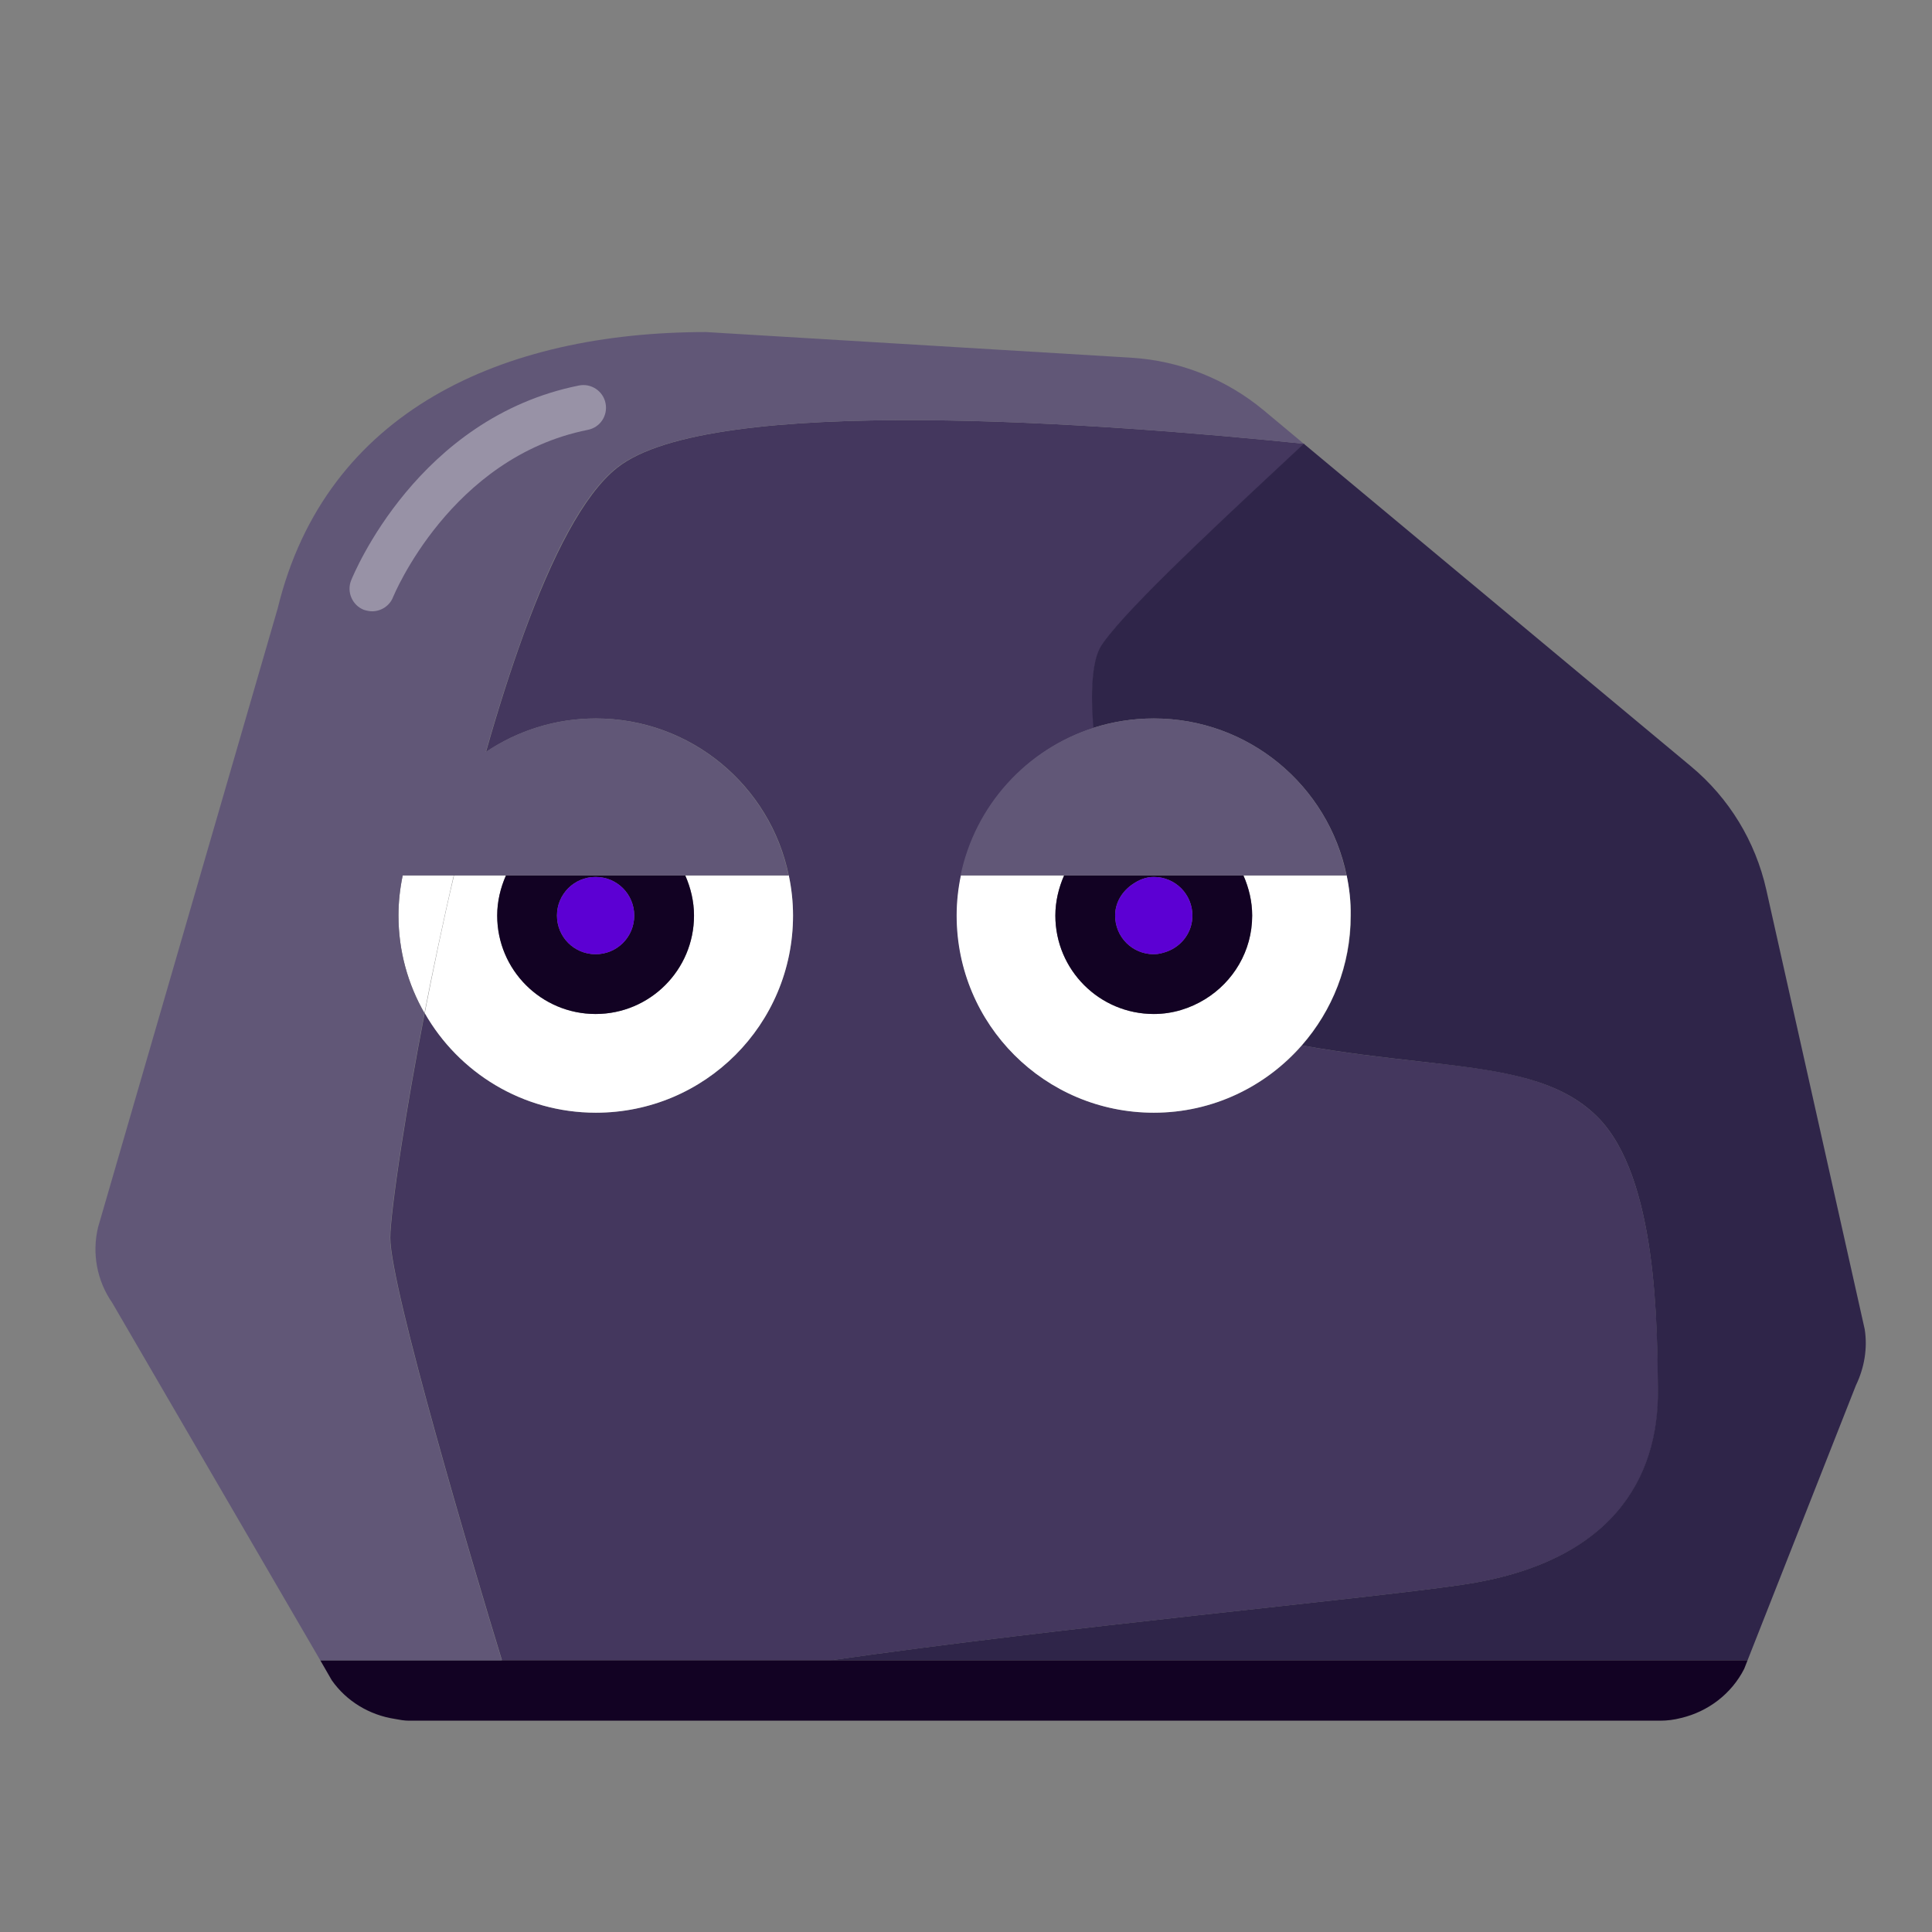 <?xml version="1.0" encoding="utf-8"?>
<!-- Generator: Adobe Illustrator 23.0.6, SVG Export Plug-In . SVG Version: 6.00 Build 0)  -->
<svg version="1.1" id="Layer_1" xmlns="http://www.w3.org/2000/svg" xmlns:xlink="http://www.w3.org/1999/xlink" x="0px" y="0px"
   viewBox="0 0 64 64" style="enable-background:new 0 0 64 64;" xml:space="preserve">
<rect x="0" y="0" width="64" height="64" fill="#808080" stroke="none"/>
<style type="text/css">
  .st0{fill:#44375E;}
  .st1{fill:#2F2549;}
  .st2{fill:#FFFFFF;}
  .st3{fill:#120223;}
  .st4{fill:#5C00D3;}
  .st5{fill:#615777;}
  .st6{opacity:0.35;fill:#FFFFFF;enable-background:new    ;}
</style>
<g>
  <path class="st0" d="M52.92,37c-1.33-1.33-3.34-1.56-6-1.85c-1.14-0.13-2.41-0.27-3.79-0.52c-1.2,1.36-2.95,2.23-4.9,2.23
    c-3.61,0-6.53-2.92-6.53-6.53c0-0.46,0.05-0.9,0.14-1.33c0.48-2.31,2.18-4.18,4.4-4.89c-0.11-1.18-0.05-2.13,0.2-2.61
    c0.06-0.13,0.19-0.3,0.35-0.5c1.11-1.38,4.3-4.32,6.42-6.3l0,0c-6.57-0.67-19.67-1.68-22.77,0.8c-1.11,0.88-2.15,2.93-3.09,5.5
    c-0.44,1.21-0.86,2.53-1.25,3.91c1.04-0.7,2.29-1.11,3.64-1.11c3.15,0,5.78,2.23,6.39,5.2c0.09,0.43,0.14,0.87,0.14,1.33
    c0,3.61-2.92,6.53-6.53,6.53c-2.43,0-4.54-1.33-5.67-3.3c-0.32,1.65-0.58,3.15-0.77,4.38c-0.24,1.55-0.37,2.66-0.37,3.06
    c0,1.66,2.76,10.93,3.7,14h10.9c7.89-1.13,17.44-2,20.9-2.5c4.95-0.72,6.54-3.5,6.5-6.5C54.89,44,54.92,39,52.92,37z"/>
  <path class="st1" d="M61.77,44.03l-3.26-14.56c-0.36-1.6-1.23-3.03-2.49-4.08L43.19,14.7c-2.12,1.98-5.31,4.92-6.42,6.3
    c-0.16,0.2-0.29,0.37-0.35,0.5c-0.24,0.48-0.3,1.44-0.2,2.61c0.63-0.2,1.3-0.31,2-0.31c3.15,0,5.78,2.23,6.39,5.2
    c0.09,0.43,0.14,0.87,0.14,1.33c0,1.65-0.62,3.15-1.62,4.3c1.39,0.25,2.65,0.39,3.79,0.52c2.66,0.3,4.67,0.52,6,1.85
    c2,2,1.97,7,2,9c0.04,3-1.55,5.78-6.5,6.5c-3.46,0.5-13.01,1.37-20.9,2.5h30.37l3.59-9.11C61.76,45.31,61.87,44.66,61.77,44.03z"/>
  <path class="st2" d="M22.99,30.33c0,1.8-1.46,3.26-3.26,3.26c-1.8,0-3.26-1.46-3.26-3.26c0-0.47,0.11-0.92,0.29-1.33h-1.72
    c-0.37,1.57-0.69,3.12-0.97,4.56c1.12,1.97,3.24,3.3,5.67,3.3c3.61,0,6.53-2.92,6.53-6.53c0-0.46-0.05-0.9-0.14-1.33H22.7
    C22.88,29.41,22.99,29.86,22.99,30.33z"/>
  <path class="st2" d="M13.34,29c-0.09,0.43-0.14,0.87-0.14,1.33c0,1.18,0.32,2.28,0.86,3.23c0.28-1.44,0.61-2.99,0.97-4.56H13.34z"
    />
  <path class="st2" d="M44.61,29h-3.42c0.18,0.41,0.29,0.86,0.29,1.33c0,1.17-0.63,2.19-1.56,2.77c-0.5,0.31-1.08,0.49-1.7,0.49
    c-1.8,0-3.26-1.46-3.26-3.26c0-0.47,0.11-0.92,0.29-1.33h-3.42c-0.09,0.43-0.14,0.87-0.14,1.33c0,3.61,2.92,6.53,6.53,6.53
    c1.96,0,3.71-0.87,4.9-2.23c1.01-1.15,1.62-2.65,1.62-4.3C44.75,29.87,44.7,29.43,44.61,29z"/>
  <g>
    <path class="st3" d="M27.52,55h-10.9h-6.01l0.38,0.66c0.49,0.7,1.25,1.15,2.08,1.28c0.16,0.03,0.32,0.06,0.48,0.06h41.44
      c0.24,0,0.47-0.03,0.7-0.09c0.89-0.21,1.67-0.8,2.09-1.63L57.89,55H27.52z"/>
    <path class="st3" d="M19.73,33.59c1.8,0,3.26-1.46,3.26-3.26c0-0.47-0.11-0.92-0.29-1.33h-5.94c-0.18,0.41-0.29,0.86-0.29,1.33
      C16.47,32.13,17.93,33.59,19.73,33.59z M19.73,29.05c0.71,0,1.28,0.57,1.28,1.28c0,0.71-0.57,1.28-1.28,1.28
      c-0.71,0-1.28-0.57-1.28-1.28C18.45,29.62,19.02,29.05,19.73,29.05z"/>
    <path class="st3" d="M38.22,33.59c0.63,0,1.21-0.19,1.7-0.49c0.93-0.57,1.56-1.59,1.56-2.77c0-0.47-0.11-0.92-0.29-1.33h-3.78
      h-2.16c-0.18,0.41-0.29,0.86-0.29,1.33C34.96,32.13,36.42,33.59,38.22,33.59z M37.52,29.29c0.2-0.14,0.44-0.24,0.7-0.24
      c0.71,0,1.28,0.57,1.28,1.28c0,0.55-0.35,1.01-0.84,1.19c-0.14,0.05-0.29,0.09-0.44,0.09c-0.71,0-1.28-0.57-1.28-1.28
      C36.94,29.89,37.18,29.52,37.52,29.29z"/>
  </g>
  <path class="st4" d="M19.73,31.61c0.71,0,1.28-0.57,1.28-1.28c0-0.71-0.57-1.28-1.28-1.28c-0.71,0-1.28,0.57-1.28,1.28
    C18.45,31.04,19.02,31.61,19.73,31.61z"/>
  <path class="st4" d="M38.22,29.05c-0.26,0-0.5,0.1-0.7,0.24c-0.34,0.23-0.58,0.6-0.58,1.04c0,0.71,0.57,1.28,1.28,1.28
    c0.16,0,0.31-0.04,0.44-0.09c0.49-0.18,0.84-0.64,0.84-1.19C39.5,29.62,38.93,29.05,38.22,29.05z"/>
  <g>
    <path class="st5" d="M20.42,15.5c3.11-2.48,16.2-1.47,22.77-0.8l-1.33-1.11c-1.24-1.03-2.77-1.64-4.38-1.74L23.39,11
      c-6.73,0-12.6,2.61-14.19,9.15l-5.95,20.5c-0.21,0.86-0.04,1.78,0.47,2.51L10.61,55h6.01c-0.94-3.07-3.7-12.34-3.7-14
      c0-0.4,0.13-1.51,0.37-3.06c0.19-1.23,0.45-2.73,0.77-4.38c-0.55-0.95-0.86-2.06-0.86-3.23c0-0.46,0.05-0.9,0.14-1.33h1.7h1.72
      h5.94h3.42c-0.61-2.97-3.24-5.2-6.39-5.2c-1.35,0-2.6,0.41-3.64,1.11c0.39-1.38,0.81-2.7,1.25-3.91
      C18.27,18.43,19.31,16.38,20.42,15.5z"/>
    <path class="st5" d="M38.22,23.8c-0.7,0-1.37,0.11-2,0.31c-2.22,0.71-3.92,2.57-4.4,4.89h3.42h2.16h3.78h3.42
      C44,26.03,41.37,23.8,38.22,23.8z"/>
  </g>
  <path class="st6" d="M12.05,20.2c0.09,0.03,0.19,0.05,0.28,0.05c0.29,0,0.58-0.18,0.69-0.47c0.02-0.04,1.9-4.63,6.45-5.54
    c0.41-0.08,0.67-0.47,0.59-0.88c-0.08-0.41-0.48-0.67-0.88-0.59c-5.34,1.07-7.46,6.24-7.55,6.46
    C11.48,19.61,11.67,20.05,12.05,20.2z"/>
</g>
</svg>
